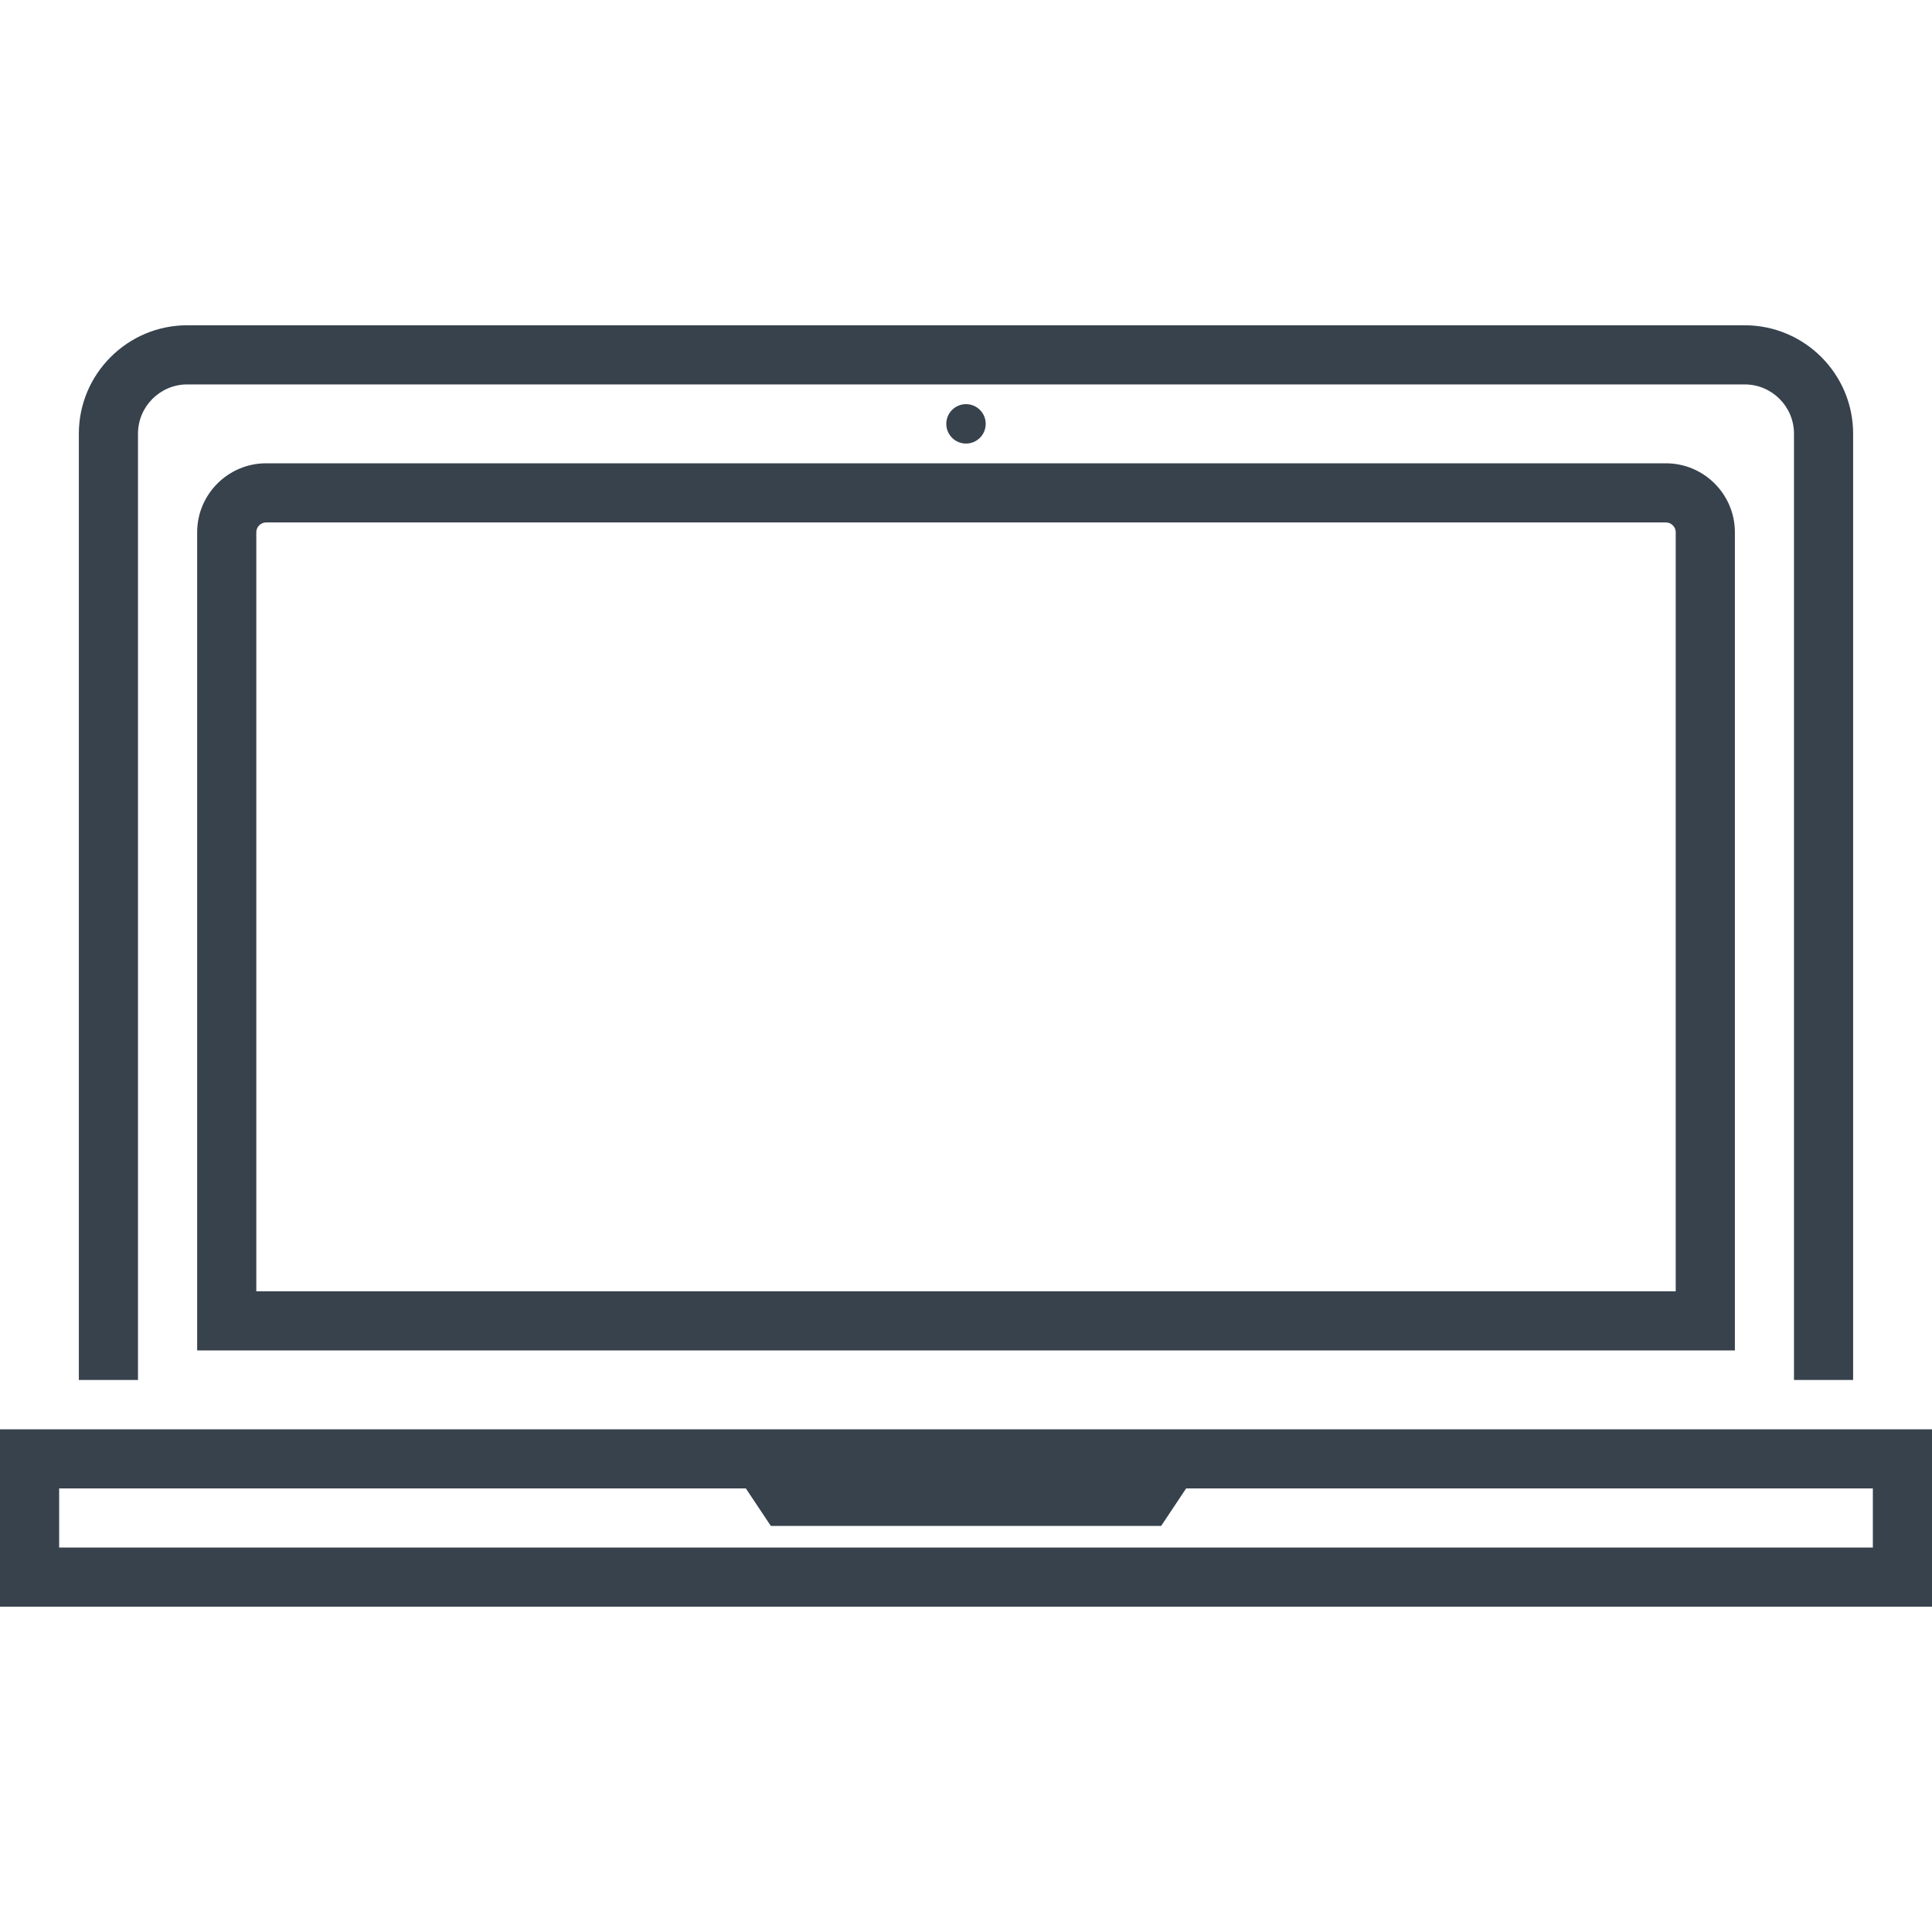<svg width="80" height="80" viewBox="0 0 80 80" fill="none" xmlns="http://www.w3.org/2000/svg">
<path d="M72.244 13.469H7.754C5.279 13.469 3.265 15.483 3.265 17.958V57.142H5.714V17.958C5.714 16.833 6.629 15.918 7.754 15.918H72.244C73.37 15.918 74.285 16.833 74.285 17.958V57.142H76.734V17.958C76.734 15.483 74.72 13.469 72.244 13.469Z" fill="#37424D"/>
<path d="M68.98 19.184H11.021C9.446 19.184 8.164 20.466 8.164 22.041V55.919H71.838V22.041C71.838 20.466 70.556 19.184 68.98 19.184ZM69.389 53.47H10.613V22.041C10.613 21.816 10.796 21.633 11.021 21.633H68.98C69.205 21.633 69.388 21.816 69.388 22.041V53.47H69.389Z" fill="#37424D"/>
<path d="M0 59.184V66.531H80V59.184H0ZM77.551 64.082H2.449V61.633H30.884L31.918 63.184H48.082L49.115 61.633H77.551V64.082H77.551Z" fill="#37424D"/>
<path d="M40 18.367C40.451 18.367 40.816 18.002 40.816 17.551C40.816 17.1 40.451 16.735 40 16.735C39.549 16.735 39.184 17.1 39.184 17.551C39.184 18.002 39.549 18.367 40 18.367Z" fill="#37424D"/>
</svg>
